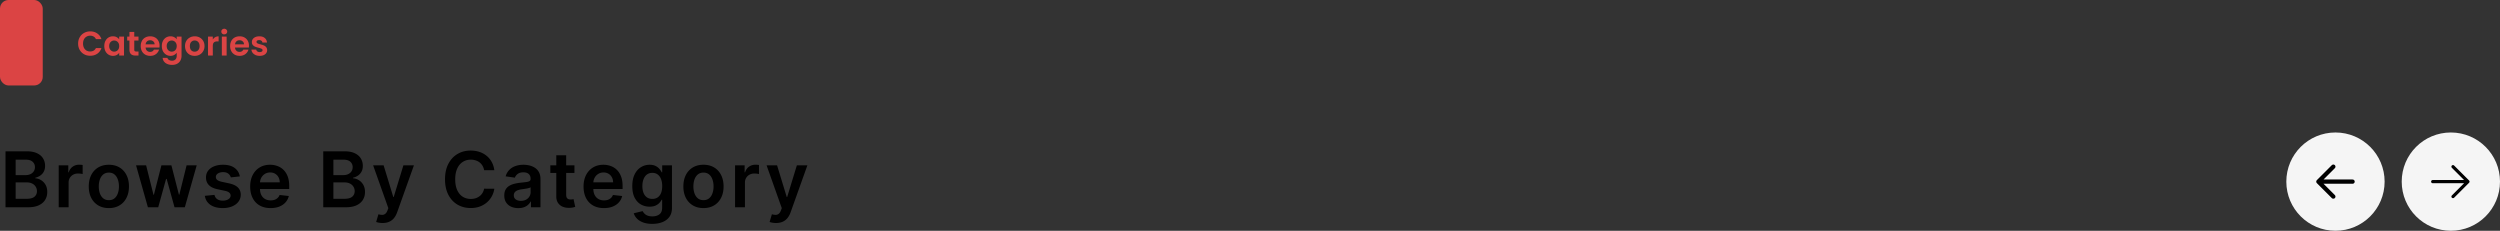<svg xmlns="http://www.w3.org/2000/svg" width="1170" height="108" fill="none"><rect width="100%" height="100%" fill="#333333" stroke="none"/><rect width="20" height="40" fill="#DB4444" rx="4"/><path fill="#DB4444" d="M36.56 20.4q0-1.648.736-2.944a5.3 5.3 0 0 1 2.032-2.032q1.296-.736 2.896-.736 1.872 0 3.28.96 1.409.96 1.968 2.656h-2.576q-.384-.8-1.088-1.2-.688-.4-1.6-.4-.975 0-1.744.464a3.13 3.13 0 0 0-1.184 1.28q-.416.832-.416 1.952 0 1.104.416 1.952a3.24 3.24 0 0 0 1.184 1.296q.768.448 1.744.448.912 0 1.6-.4.705-.416 1.088-1.216h2.576q-.56 1.712-1.968 2.672-1.392.944-3.28.944-1.6 0-2.896-.72a5.46 5.46 0 0 1-2.032-2.032q-.736-1.296-.736-2.944m12.25 1.136q0-1.344.527-2.384.544-1.04 1.456-1.6a3.9 3.9 0 0 1 2.064-.56q.993 0 1.728.4.753.4 1.2 1.008v-1.264h2.256V26h-2.256v-1.296q-.432.624-1.2 1.04-.751.4-1.744.4-1.12 0-2.048-.576-.912-.576-1.456-1.616-.528-1.057-.528-2.416m6.975.032q0-.816-.32-1.392a2.2 2.2 0 0 0-.864-.896 2.27 2.27 0 0 0-1.168-.32q-.624 0-1.152.304t-.864.896q-.32.576-.32 1.376t.32 1.408q.336.593.864.912.544.32 1.152.32.624 0 1.168-.304.544-.32.864-.896.32-.592.32-1.408m7.052-2.592v4.288q0 .448.208.656.225.192.736.192h1.04V26h-1.408q-2.832 0-2.832-2.752v-4.272h-1.056v-1.84h1.056v-2.192h2.256v2.192h1.984v1.84zm11.835 2.4q0 .48-.064.864h-6.48q.08.96.672 1.504t1.456.544q1.248 0 1.776-1.072h2.416a4.08 4.08 0 0 1-1.472 2.112q-1.088.816-2.672.816-1.28 0-2.304-.56a4.1 4.1 0 0 1-1.584-1.616q-.56-1.04-.56-2.4 0-1.376.56-2.416a3.9 3.9 0 0 1 1.568-1.6q1.008-.56 2.32-.56 1.264 0 2.256.544 1.008.544 1.552 1.552.56.992.56 2.288m-2.32-.64q-.016-.864-.624-1.376-.608-.528-1.488-.528-.831 0-1.408.512-.56.496-.688 1.392zm7.427-3.744q.993 0 1.744.4.752.384 1.184 1.008v-1.264h2.256v8.928q0 1.232-.496 2.192a3.6 3.6 0 0 1-1.488 1.536q-.992.576-2.4.576-1.887 0-3.104-.88-1.2-.88-1.36-2.4h2.224q.176.608.752.96.593.368 1.424.368.976 0 1.584-.592.608-.575.608-1.76v-1.376q-.432.624-1.2 1.04-.752.416-1.728.416-1.12 0-2.048-.576t-1.472-1.616q-.528-1.057-.528-2.416 0-1.344.528-2.384.544-1.04 1.456-1.6a3.9 3.9 0 0 1 2.064-.56m2.928 4.576q0-.816-.32-1.392a2.2 2.2 0 0 0-.864-.896 2.27 2.27 0 0 0-1.168-.32q-.624 0-1.152.304t-.864.896q-.32.576-.32 1.376t.32 1.408q.336.593.864.912.544.32 1.152.32.624 0 1.168-.304.544-.32.864-.896.32-.592.32-1.408m8.38 4.576q-1.28 0-2.304-.56a4.2 4.2 0 0 1-1.616-1.616q-.576-1.04-.576-2.4t.592-2.4a4.17 4.17 0 0 1 1.648-1.6q1.04-.576 2.32-.576t2.32.576a4.06 4.06 0 0 1 1.632 1.6q.608 1.04.608 2.4t-.624 2.4a4.25 4.25 0 0 1-1.664 1.616q-1.04.56-2.336.56m0-1.952q.608 0 1.136-.288a2.2 2.2 0 0 0 .864-.896q.32-.592.32-1.44 0-1.264-.672-1.936a2.15 2.15 0 0 0-1.616-.688q-.96 0-1.616.688-.64.672-.64 1.936t.624 1.952q.64.672 1.6.672m8.507-5.68q.432-.704 1.12-1.104.704-.4 1.6-.4v2.352h-.592q-1.056 0-1.6.496-.528.496-.528 1.728V26h-2.24v-8.864h2.24zm5.365-2.432q-.593 0-.992-.368a1.28 1.28 0 0 1-.384-.944q0-.56.384-.928.4-.384.992-.384t.976.384q.4.368.4.928t-.4.944q-.384.368-.976.368m1.104 1.056V26h-2.24v-8.864zm10.453 4.24q0 .48-.064.864h-6.48q.08.96.672 1.504t1.456.544q1.248 0 1.776-1.072h2.416a4.08 4.08 0 0 1-1.472 2.112q-1.088.816-2.672.816-1.28 0-2.304-.56a4.1 4.1 0 0 1-1.584-1.616q-.56-1.04-.56-2.4 0-1.376.56-2.416a3.9 3.9 0 0 1 1.568-1.6q1.008-.56 2.32-.56 1.264 0 2.256.544 1.008.544 1.552 1.552.56.992.56 2.288m-2.32-.64q-.016-.864-.624-1.376-.608-.528-1.488-.528-.832 0-1.408.512-.56.496-.688 1.392zm7.347 5.408q-1.088 0-1.952-.384-.864-.4-1.376-1.072a2.73 2.73 0 0 1-.544-1.488h2.256q.064.512.496.848.449.336 1.104.336.64 0 .992-.256.368-.256.368-.656 0-.432-.448-.64-.432-.225-1.392-.48a12 12 0 0 1-1.632-.496 2.9 2.9 0 0 1-1.088-.784q-.448-.528-.448-1.424 0-.736.416-1.344.432-.608 1.216-.96.8-.352 1.872-.352 1.584 0 2.528.8.944.784 1.04 2.128h-2.144a1.12 1.12 0 0 0-.448-.832q-.384-.32-1.04-.32-.608 0-.944.224a.72.72 0 0 0-.32.624q0 .448.448.688.449.224 1.392.464.96.24 1.584.496.624.255 1.072.8.463.528.48 1.408 0 .767-.432 1.376-.416.608-1.216.96-.784.336-1.84.336"/><path fill="#000" d="M2.582 97V70.818h10.023q2.839 0 4.717.895 1.893.882 2.826 2.416.946 1.534.946 3.477 0 1.599-.614 2.736-.614 1.125-1.649 1.829a7 7 0 0 1-2.314 1.01v.255q1.394.077 2.672.857 1.29.766 2.11 2.173.817 1.405.817 3.4 0 2.033-.984 3.657-.984 1.611-2.966 2.544-1.98.933-4.986.933zm4.743-3.963h5.101q2.583 0 3.72-.984 1.15-.997 1.15-2.557.001-1.164-.574-2.097-.576-.945-1.637-1.483-1.06-.55-2.531-.55H7.325zm0-11.084h4.692q1.227 0 2.212-.447.984-.46 1.547-1.291.575-.844.575-1.995 0-1.522-1.074-2.505-1.06-.985-3.158-.985H7.325zM27.478 97V77.364h4.487v3.272h.205q.537-1.7 1.84-2.62 1.318-.934 3.005-.934.384 0 .856.039.486.025.806.09v4.256q-.294-.101-.933-.179a9 9 0 0 0-1.215-.09q-1.266 0-2.275.55a4 4 0 0 0-1.573 1.496q-.575.96-.575 2.212V97zm23.47.383q-2.876 0-4.986-1.265-2.11-1.266-3.272-3.541-1.15-2.276-1.15-5.318 0-3.043 1.15-5.331 1.163-2.288 3.272-3.554t4.986-1.266 4.986 1.266 3.26 3.554q1.163 2.288 1.163 5.33t-1.163 5.319q-1.15 2.275-3.26 3.54-2.109 1.267-4.986 1.266m.026-3.707q1.56 0 2.608-.856 1.048-.87 1.56-2.327.523-1.458.523-3.247 0-1.803-.524-3.26-.51-1.47-1.56-2.34-1.048-.87-2.607-.869-1.599 0-2.66.87-1.047.869-1.572 2.339-.51 1.457-.511 3.26 0 1.79.511 3.247.525 1.457 1.573 2.327 1.06.856 2.659.856M69.215 97l-5.548-19.636h4.717l3.452 13.807h.179l3.528-13.807h4.667l3.528 13.73h.192l3.4-13.73h4.73L86.5 97h-4.82l-3.682-13.27h-.269L74.048 97zm43.036-14.446-4.218.46a3.4 3.4 0 0 0-.627-1.201q-.434-.564-1.176-.908-.741-.345-1.815-.345-1.445 0-2.429.626-.971.627-.959 1.624-.012.855.626 1.393.653.537 2.148.882l3.35.716q2.786.6 4.142 1.905 1.368 1.305 1.38 3.413-.012 1.854-1.086 3.273-1.062 1.406-2.953 2.199-1.893.793-4.347.793-3.605 0-5.804-1.509-2.2-1.521-2.62-4.231l4.512-.435q.307 1.329 1.304 2.007t2.595.678q1.65 0 2.647-.678 1.01-.678 1.009-1.675 0-.844-.652-1.393-.638-.55-1.994-.844l-3.349-.703q-2.826-.588-4.18-1.982-1.356-1.406-1.343-3.554-.013-1.815.984-3.144 1.01-1.343 2.8-2.072 1.803-.741 4.155-.741 3.452 0 5.433 1.47 1.995 1.47 2.467 3.976m14.372 14.83q-2.953 0-5.101-1.228-2.136-1.24-3.286-3.503-1.15-2.275-1.15-5.356 0-3.03 1.15-5.318 1.164-2.302 3.247-3.58 2.085-1.29 4.897-1.291 1.815 0 3.426.588a7.7 7.7 0 0 1 2.863 1.79q1.254 1.214 1.969 3.093.716 1.867.716 4.45v1.418h-16.095v-3.119h11.659q-.012-1.33-.575-2.365a4.2 4.2 0 0 0-1.573-1.65q-.996-.6-2.326-.6-1.419 0-2.493.69a4.76 4.76 0 0 0-1.675 1.79 5.16 5.16 0 0 0-.601 2.416v2.723q0 1.714.627 2.94.626 1.215 1.751 1.867 1.125.64 2.634.64 1.01 0 1.828-.282a4.1 4.1 0 0 0 1.419-.856q.6-.563.907-1.394l4.321.486a6.7 6.7 0 0 1-1.559 2.991q-1.138 1.266-2.915 1.97-1.778.69-4.065.69m24.66-.384V70.818h10.023q2.838 0 4.718.895 1.892.882 2.825 2.416.946 1.534.946 3.477 0 1.599-.614 2.736a5.16 5.16 0 0 1-1.649 1.829 7 7 0 0 1-2.314 1.01v.255q1.394.077 2.672.857 1.291.766 2.109 2.173.819 1.405.819 3.4 0 2.033-.985 3.657-.984 1.611-2.966 2.544t-4.986.933zm4.743-3.963h5.101q2.583 0 3.72-.984 1.15-.997 1.151-2.557a3.9 3.9 0 0 0-.575-2.097q-.575-.945-1.637-1.483-1.06-.55-2.531-.55h-5.229zm0-11.084h4.692q1.228 0 2.212-.447.984-.46 1.547-1.291.575-.844.575-1.995 0-1.522-1.074-2.505-1.06-.985-3.158-.985h-4.794zm23.03 22.411a9.3 9.3 0 0 1-1.752-.154q-.792-.14-1.266-.332l1.074-3.605q1.01.294 1.803.281a2.2 2.2 0 0 0 1.393-.499q.614-.472 1.036-1.585l.396-1.06-7.121-20.046h4.91l4.525 14.83h.205l4.538-14.83h4.922l-7.862 22.014q-.55 1.56-1.458 2.672a5.9 5.9 0 0 1-2.224 1.713q-1.304.6-3.119.601m52.29-24.712h-4.781q-.205-1.176-.754-2.084a5.6 5.6 0 0 0-1.368-1.56 5.7 5.7 0 0 0-1.867-.958 7.3 7.3 0 0 0-2.237-.333q-2.135 0-3.784 1.074-1.65 1.061-2.583 3.12-.933 2.045-.933 4.998 0 3.004.933 5.063.946 2.045 2.583 3.093 1.648 1.036 3.771 1.036 1.176 0 2.199-.307a6 6 0 0 0 1.854-.933 5.5 5.5 0 0 0 1.393-1.509 5.7 5.7 0 0 0 .793-2.045l4.781.025a10.3 10.3 0 0 1-1.163 3.503 10.3 10.3 0 0 1-2.314 2.89q-1.432 1.24-3.35 1.943-1.917.69-4.257.69-3.452 0-6.162-1.598t-4.27-4.615-1.559-7.236q0-4.23 1.572-7.236 1.572-3.017 4.283-4.615 2.71-1.598 6.136-1.598 2.187 0 4.066.614a10.4 10.4 0 0 1 3.349 1.802 9.6 9.6 0 0 1 2.416 2.89q.959 1.7 1.253 3.886m11.229 17.744q-1.866 0-3.362-.665a5.5 5.5 0 0 1-2.352-1.994q-.857-1.317-.857-3.247 0-1.662.614-2.748a4.74 4.74 0 0 1 1.675-1.74 8.5 8.5 0 0 1 2.39-.983 19.5 19.5 0 0 1 2.775-.5q1.725-.177 2.799-.319 1.074-.153 1.56-.46.498-.32.498-.984v-.077q0-1.445-.856-2.237-.857-.793-2.467-.793-1.7 0-2.698.742-.984.741-1.329 1.751l-4.321-.614q.511-1.79 1.687-2.991 1.176-1.215 2.877-1.815 1.7-.614 3.758-.614 1.42 0 2.825.332a8 8 0 0 1 2.57 1.1q1.164.754 1.866 2.058.717 1.305.716 3.26V97h-4.449v-2.697h-.153a5.6 5.6 0 0 1-1.189 1.534q-.755.703-1.905 1.137-1.137.423-2.672.422m1.202-3.4q1.394 0 2.416-.55 1.023-.563 1.573-1.483a3.8 3.8 0 0 0 .562-2.007v-2.314q-.218.18-.741.332-.512.154-1.151.269a35 35 0 0 1-1.265.204l-1.087.154a8 8 0 0 0-1.854.46q-.818.32-1.291.895-.473.562-.473 1.457 0 1.28.933 1.93.933.653 2.378.653m25.065-16.632v3.58h-11.288v-3.58zm-8.501-4.705h4.628v18.435q0 .933.281 1.432.294.485.767.664t1.048.18q.435 0 .793-.065a7 7 0 0 0 .562-.115l.78 3.618q-.37.129-1.061.281-.678.154-1.662.18-1.738.051-3.132-.525a4.9 4.9 0 0 1-2.212-1.815q-.805-1.226-.792-3.068zm22.294 24.724q-2.953 0-5.101-1.227-2.135-1.24-3.286-3.503-1.15-2.275-1.15-5.356 0-3.03 1.15-5.318 1.164-2.302 3.248-3.58 2.083-1.29 4.896-1.291 1.815 0 3.426.588a7.75 7.75 0 0 1 2.864 1.79q1.252 1.214 1.968 3.093.716 1.867.716 4.45v1.418h-16.095v-3.119h11.659q-.012-1.33-.575-2.365a4.2 4.2 0 0 0-1.572-1.65q-.998-.6-2.327-.6-1.419 0-2.493.69a4.76 4.76 0 0 0-1.675 1.79 5.16 5.16 0 0 0-.601 2.416v2.723q0 1.714.627 2.94.626 1.215 1.751 1.867 1.125.64 2.634.64 1.01 0 1.828-.282a4.1 4.1 0 0 0 1.419-.856q.6-.563.908-1.394l4.321.486a6.74 6.74 0 0 1-1.56 2.991q-1.138 1.266-2.915 1.97-1.777.69-4.065.69m22.626 7.39q-2.493 0-4.282-.678-1.79-.665-2.877-1.79t-1.508-2.493l4.167-1.01q.281.576.818 1.138.537.576 1.445.946.92.384 2.314.384 1.968 0 3.26-.959 1.291-.945 1.291-3.12v-3.72h-.23q-.358.717-1.048 1.47-.678.755-1.803 1.266-1.112.512-2.8.512-2.262 0-4.103-1.061-1.829-1.075-2.915-3.196-1.074-2.136-1.074-5.344 0-3.234 1.074-5.459 1.086-2.236 2.927-3.388 1.842-1.163 4.104-1.163 1.727 0 2.838.588 1.125.575 1.79 1.394.665.804 1.01 1.52h.256v-3.246h4.564V97.32q0 2.518-1.202 4.167t-3.286 2.468-4.73.818m.039-11.685q1.47 0 2.505-.716 1.036-.716 1.573-2.058t.537-3.222q0-1.854-.537-3.247-.525-1.394-1.56-2.16-1.023-.78-2.518-.78-1.547 0-2.583.805-1.035.805-1.559 2.212-.525 1.394-.525 3.17 0 1.803.525 3.158.536 1.343 1.572 2.097 1.048.741 2.57.741m23.927 4.296q-2.877 0-4.986-1.266t-3.273-3.541q-1.15-2.276-1.15-5.318 0-3.043 1.15-5.331 1.164-2.288 3.273-3.554t4.986-1.266q2.875 0 4.986 1.266 2.108 1.265 3.26 3.554 1.163 2.288 1.163 5.33t-1.163 5.319q-1.151 2.275-3.26 3.54-2.11 1.267-4.986 1.266m.025-3.708q1.56 0 2.608-.856 1.048-.87 1.56-2.327.524-1.458.524-3.247 0-1.803-.524-3.26-.512-1.47-1.56-2.34t-2.608-.869q-1.597 0-2.659.87-1.049.869-1.572 2.339-.512 1.457-.512 3.26 0 1.79.512 3.247.523 1.457 1.572 2.327 1.062.856 2.659.856M344.004 97V77.364h4.487v3.272h.205q.537-1.7 1.84-2.62 1.317-.934 3.005-.934.383 0 .856.039.486.025.806.09v4.256q-.294-.101-.934-.179a9 9 0 0 0-1.214-.09q-1.265 0-2.276.55a4 4 0 0 0-1.572 1.496q-.576.96-.575 2.212V97zm19.187 7.364q-.945 0-1.751-.154-.793-.14-1.266-.332l1.074-3.605q1.01.294 1.803.281a2.2 2.2 0 0 0 1.393-.499q.613-.472 1.036-1.585l.396-1.06-7.121-20.046h4.909l4.526 14.83h.204l4.539-14.83h4.922l-7.863 22.014q-.55 1.56-1.457 2.672a5.9 5.9 0 0 1-2.224 1.713q-1.304.6-3.12.601"/><circle cx="1093" cy="85" r="23" fill="#F5F5F5"/><path stroke="#000" stroke-linecap="round" stroke-linejoin="round" stroke-width="2" d="m1092 78-7 7 7 7m-7-7h16"/><circle cx="1147" cy="85" r="23" fill="#F5F5F5"/><path stroke="#000" stroke-linecap="round" stroke-linejoin="round" stroke-width="1.5" d="M1138.5 85h16.5m0 0-7-7m7 7-7 7"/></svg>